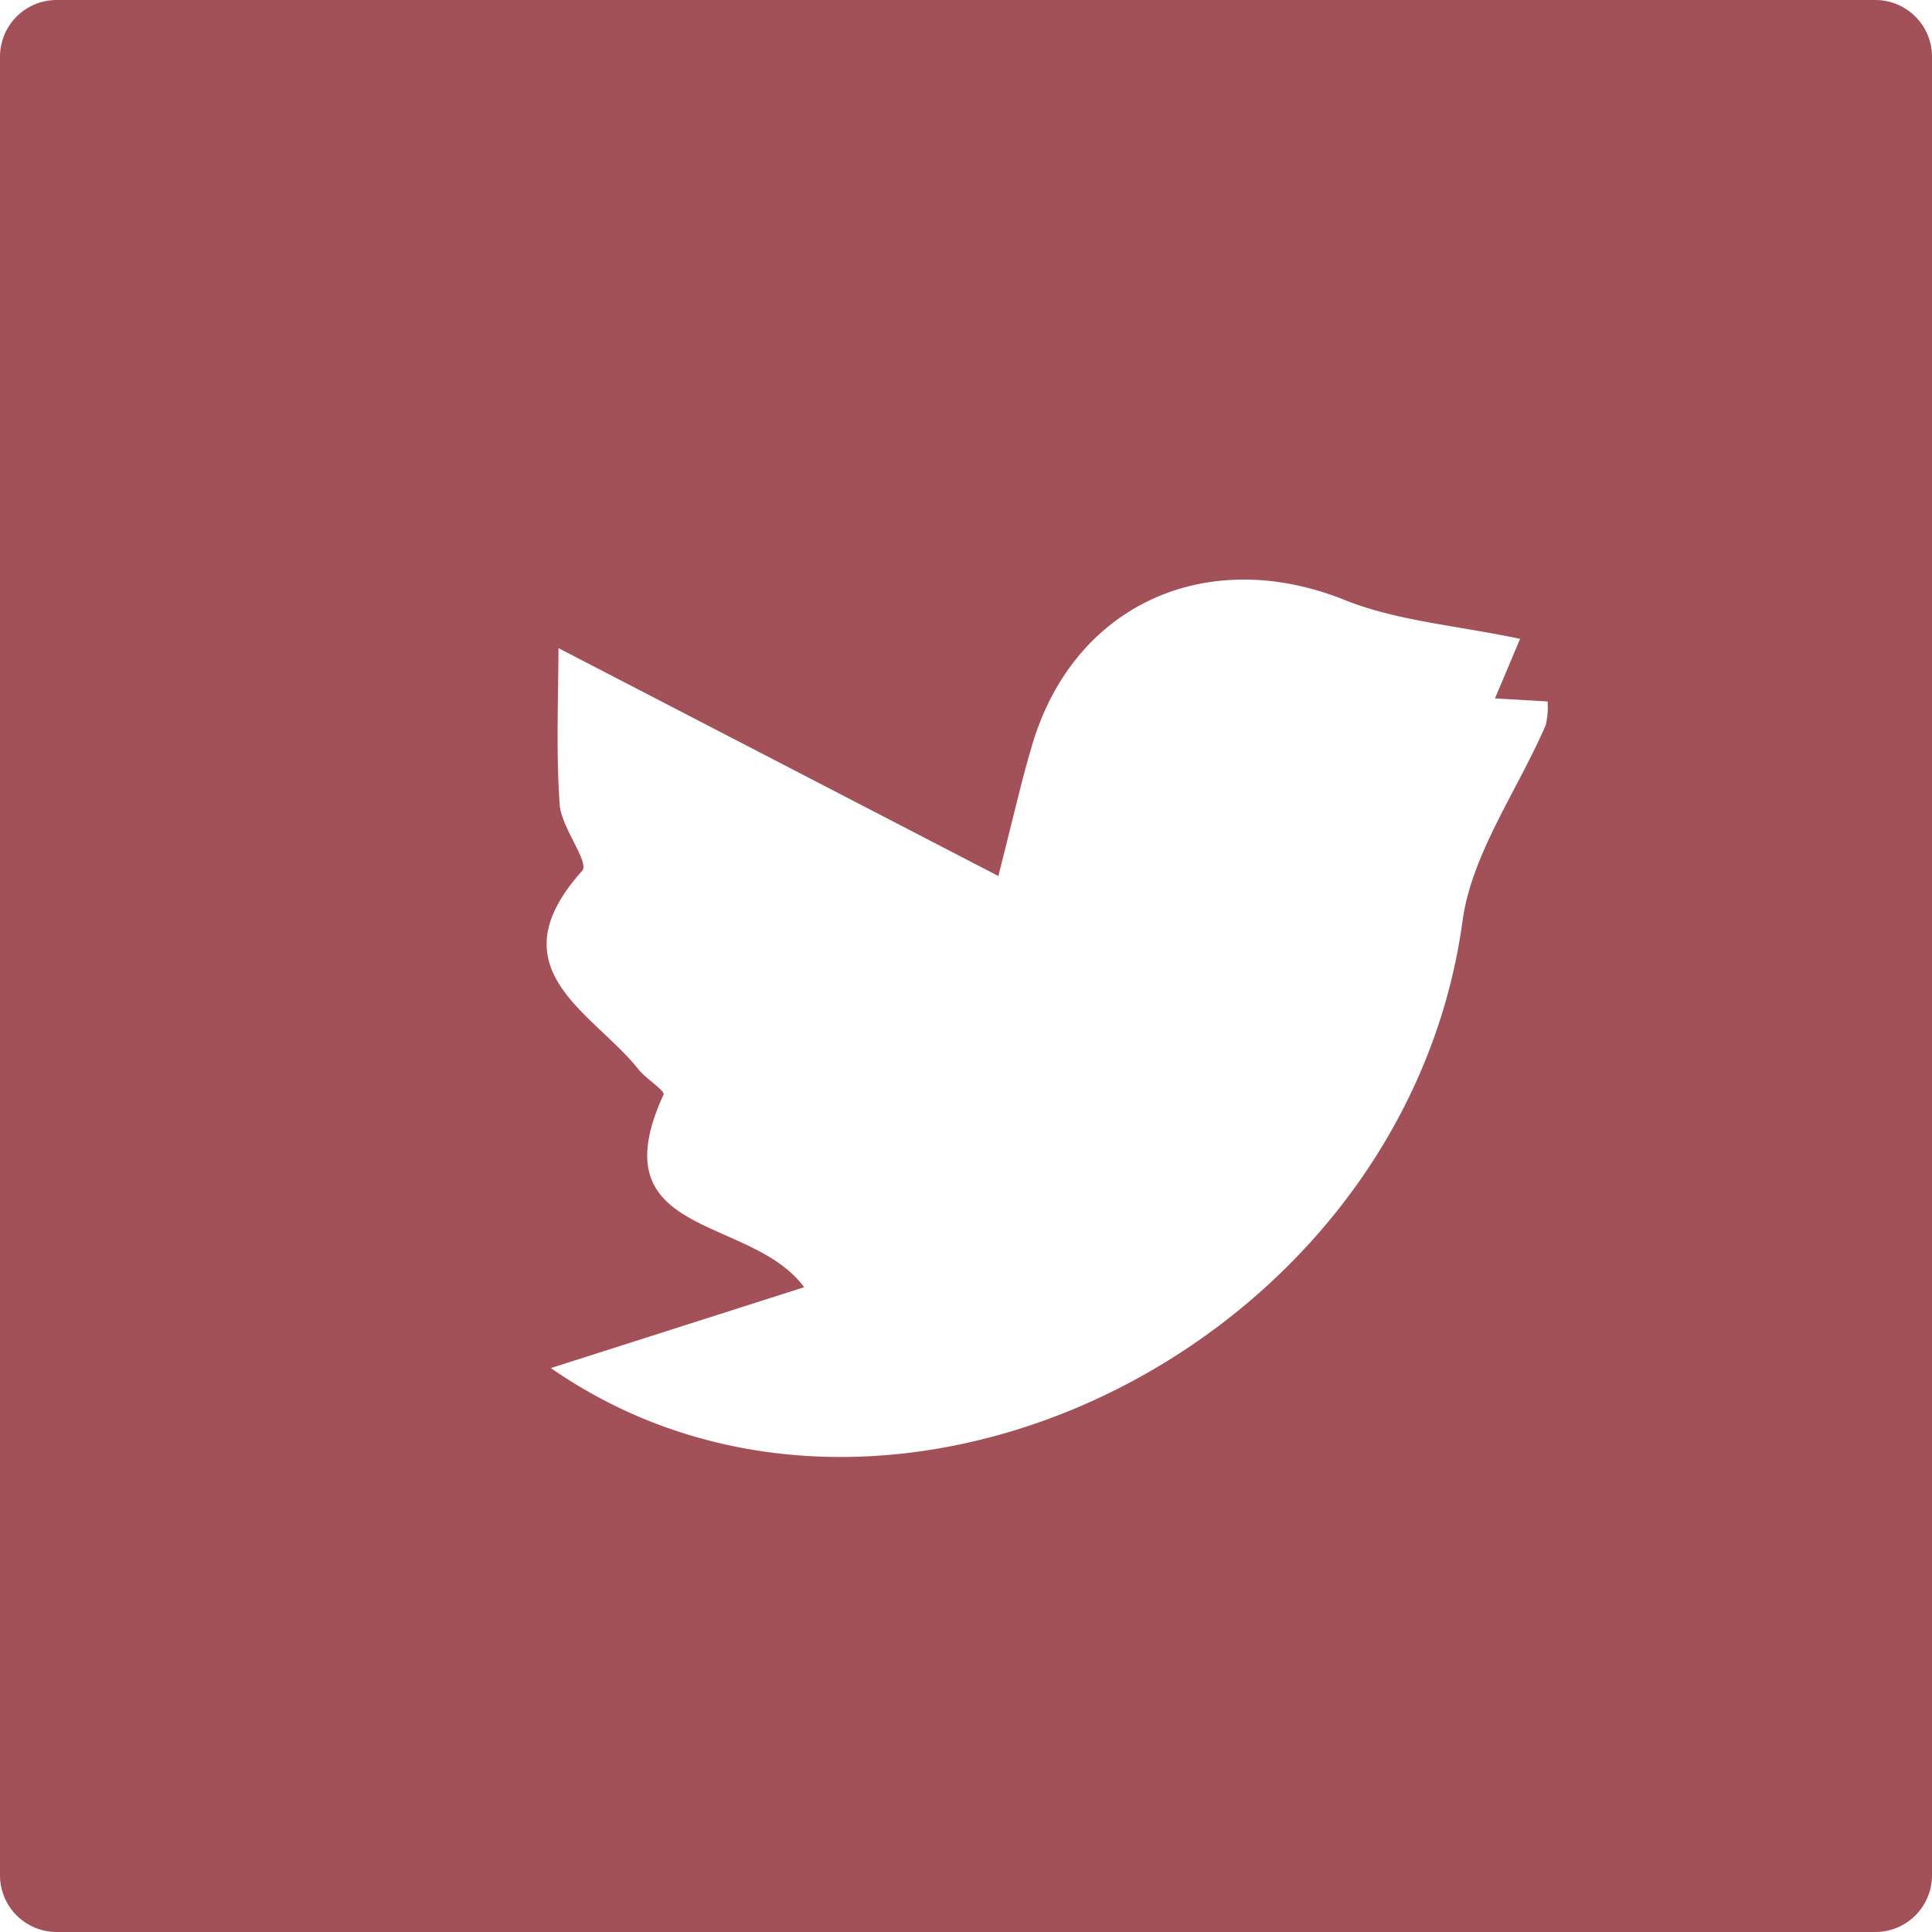 <svg id="首頁" xmlns="http://www.w3.org/2000/svg" viewBox="0 0 81.47 81.47"><defs><style>.cls-1{fill:#a25158;}</style></defs><title>icon_twitter</title><g id="footer"><path class="cls-1" d="M79.07,0H2.4A2.39,2.39,0,0,0,0,2.4V79.07a2.39,2.39,0,0,0,2.4,2.4H79.07a2.39,2.39,0,0,0,2.4-2.4V2.4A2.39,2.39,0,0,0,79.07,0ZM23.23,57.69l10.68-3.41c-2.26-3.07-8.72-2.05-5.93-8.12.08-.16-.73-.66-1.05-1.06-1.94-2.44-6.11-4.22-2.38-8.38.32-.36-.89-1.83-.95-2.81-.16-2.33-.05-4.67-.05-6.58L42.1,36.94c.71-2.8,1-4.09,1.38-5.37,1.71-6.06,7.39-8.62,13.25-6.26,2.2.88,4.68,1.06,7.37,1.63-.09.21-.54,1.29-1.06,2.51l2.22.13a3.19,3.19,0,0,1-.08,1C64,33.31,62.07,36,61.68,38.79,59.24,56.82,37.42,67.55,23.23,57.69Z"/></g></svg>